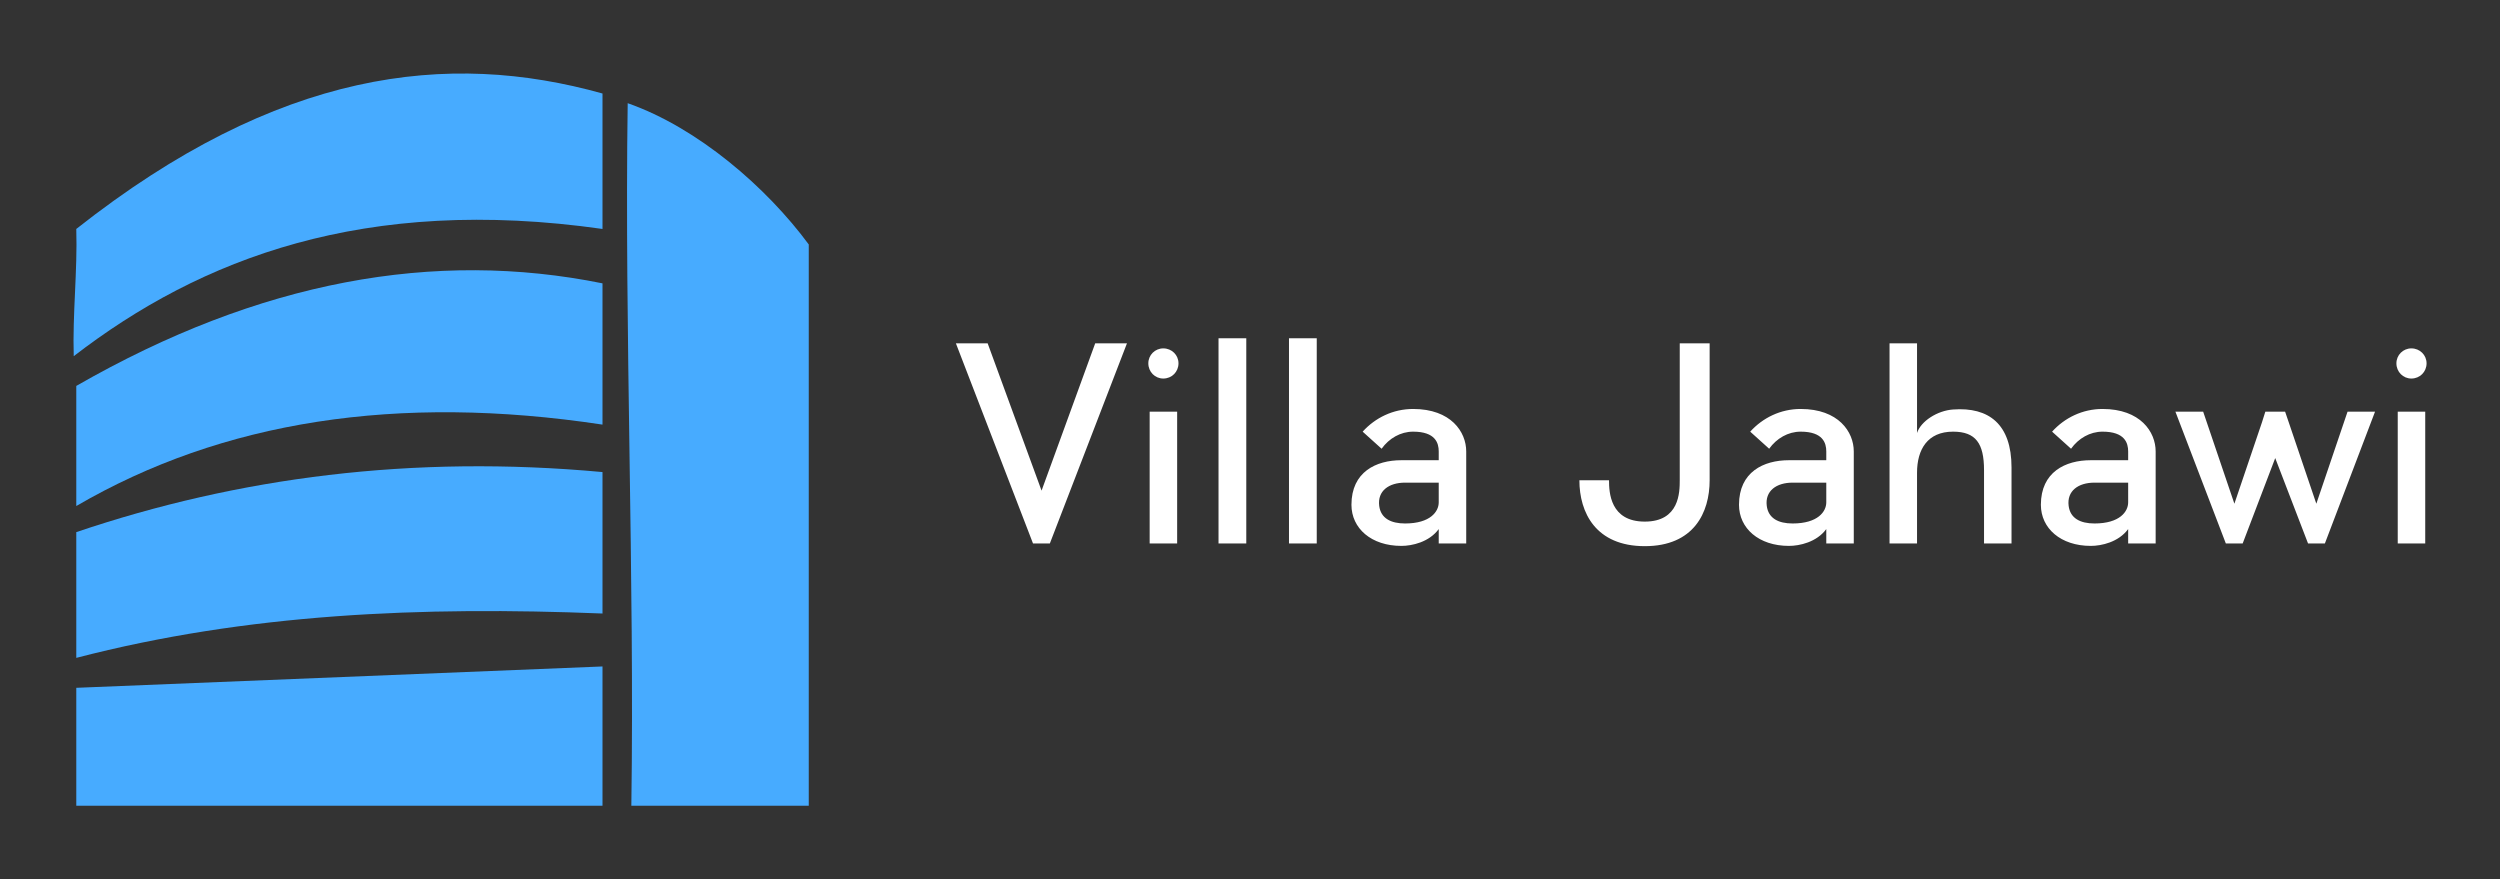 
        <svg xmlns="http://www.w3.org/2000/svg" xmlns:xlink="http://www.w3.org/1999/xlink" version="1.1" width="3187.5" 
        height="1121.138" viewBox="0 0 3187.5 1121.138">
			
			<rect x="0" y="0" width="3187.5" height="1121.138" fill="#333333" stroke="none"/>
			
			<g transform="scale(9.375) translate(10, 10)">
				<defs id="SvgjsDefs4445"></defs><g id="SvgjsG4446" featureKey="PG4fjM-0" transform="matrix(1.111,0,0,1.111,-5.555,-5.761)" fill="#47abff"><g xmlns="http://www.w3.org/2000/svg"><polygon points="5.337,94.815 69.752,94.815 69.752,77.767 5.337,80.381  "></polygon><path d="M5.337,43.426c0,4.915,0,9.809,0,14.702c17.875-10.413,39.324-13.764,64.415-9.965c0-5.765,0-11.529,0-17.293   C49.22,26.712,27.792,30.534,5.337,43.426z"></path><path d="M72.836,8.816c-0.402,27.951,0.849,58.047,0.447,85.998c7.239,0,14.478,0,21.717,0c0-22.902,0-45.804,0-68.705   C89.839,19.116,81.438,11.834,72.836,8.816z"></path><path d="M5.337,24.211c0.157,5.138-0.469,10.434-0.312,15.573c15.55-11.975,35.636-19.707,64.727-15.573c0-5.541,0-11.06,0-16.58   C50.828,2.337,30.094,4.683,5.337,24.211z"></path><path d="M5.337,61.323c0,5.139,0,10.278,0,15.393c20.913-5.429,42.251-6.322,64.415-5.429c0-5.028,0-12.289,0-17.316   C46.493,51.827,25.156,54.62,5.337,61.323z"></path></g></g><g id="SvgjsG4447" featureKey="jxYttZ-0" transform="matrix(1.815,0,0,1.815,119.637,27.615)" fill="#ffffff"><path d="M7.24 20 l-1.26 0 l-5.78 -15 l2.38 0 l4.04 11.04 l4.02 -11.04 l2.38 0 z M16.78 10.12 l0 9.88 l-2.06 0 l0 -9.88 l2.06 0 z M16.88 6.5 c0 0.64 -0.5 1.14 -1.14 1.14 c-0.62 0 -1.12 -0.5 -1.12 -1.14 c0 -0.62 0.5 -1.12 1.12 -1.12 c0.64 0 1.14 0.5 1.14 1.12 z M21.96 4.62 l0 15.38 l-2.08 0 l0 -15.38 l2.08 0 z M27.24 4.62 l0 15.38 l-2.08 0 l0 -15.38 l2.08 0 z M34.46 9.92 c2.84 0 3.98 1.72 3.98 3.18 l0 6.9 l-2.06 0 l0 -1.08 c-0.72 0.98 -2 1.26 -2.8 1.26 c-2.26 0 -3.74 -1.32 -3.74 -3.08 c0 -2.46 1.84 -3.34 3.74 -3.34 l2.8 0 l0 -0.66 c0 -0.62 -0.24 -1.48 -1.92 -1.48 c-0.94 0 -1.8 0.5 -2.36 1.28 l-1.42 -1.28 c0.94 -1.04 2.28 -1.7 3.78 -1.7 z M36.38 16.92 l0 -1.48 l-2.52 0 c-1.22 0 -2.08 0.62 -1.94 1.74 c0.12 0.94 0.88 1.32 1.94 1.32 c1.9 0 2.52 -0.9 2.52 -1.58 z M54.44 5 l2.24 0 l0 10.26 c0 2.42 -1.18 4.94 -4.86 4.94 s-4.9 -2.52 -4.9 -4.94 l2.22 0 c0 0.9 0.08 3.1 2.68 3.1 s2.62 -2.2 2.62 -3.1 l0 -10.26 z M63.5 9.92 c2.84 0 3.98 1.72 3.98 3.18 l0 6.9 l-2.06 0 l0 -1.08 c-0.72 0.98 -2 1.26 -2.8 1.26 c-2.26 0 -3.74 -1.32 -3.74 -3.08 c0 -2.46 1.84 -3.34 3.74 -3.34 l2.8 0 l0 -0.66 c0 -0.62 -0.24 -1.48 -1.92 -1.48 c-0.94 0 -1.8 0.5 -2.36 1.28 l-1.42 -1.28 c0.94 -1.04 2.28 -1.7 3.78 -1.7 z M65.42 16.92 l0 -1.48 l-2.52 0 c-1.22 0 -2.08 0.62 -1.94 1.74 c0.12 0.94 0.88 1.32 1.94 1.32 c1.9 0 2.52 -0.9 2.52 -1.58 z M79.3 14.3 l0 5.7 l-2.06 0 l0 -5.5 c0 -2 -0.62 -2.88 -2.32 -2.88 c-1.92 0 -2.7 1.34 -2.7 3.08 l0 5.3 l-2.06 0 l0 -15 l2.06 0 l0 6.72 c0.28 -0.88 1.52 -1.68 2.7 -1.76 c2.68 -0.2 4.38 1.1 4.38 4.34 z M86.12 9.92 c2.84 0 3.98 1.72 3.98 3.18 l0 6.9 l-2.06 0 l0 -1.08 c-0.72 0.98 -2 1.26 -2.8 1.26 c-2.26 0 -3.74 -1.32 -3.74 -3.08 c0 -2.46 1.84 -3.34 3.74 -3.34 l2.8 0 l0 -0.66 c0 -0.62 -0.24 -1.48 -1.92 -1.48 c-0.94 0 -1.8 0.5 -2.36 1.28 l-1.42 -1.28 c0.94 -1.04 2.28 -1.7 3.78 -1.7 z M88.04 16.92 l0 -1.48 l-2.52 0 c-1.22 0 -2.08 0.62 -1.94 1.74 c0.12 0.94 0.88 1.32 1.94 1.32 c1.9 0 2.52 -0.9 2.52 -1.58 z M104.48 10.12 l2.06 0 l-3.76 9.88 l-1.26 0 l-2.46 -6.4 l-2.44 6.4 l-1.26 0 l-3.78 -9.88 l2.08 0 l2.34 6.9 l2.06 -6.08 l0.26 -0.82 l1.48 0 l0.28 0.82 l2.06 6.08 z M110.3 10.12 l0 9.88 l-2.06 0 l0 -9.88 l2.06 0 z M110.4 6.5 c0 0.64 -0.5 1.14 -1.14 1.14 c-0.62 0 -1.12 -0.5 -1.12 -1.14 c0 -0.62 0.5 -1.12 1.12 -1.12 c0.64 0 1.14 0.5 1.14 1.12 z"></path></g>
			</g>
		</svg>
	